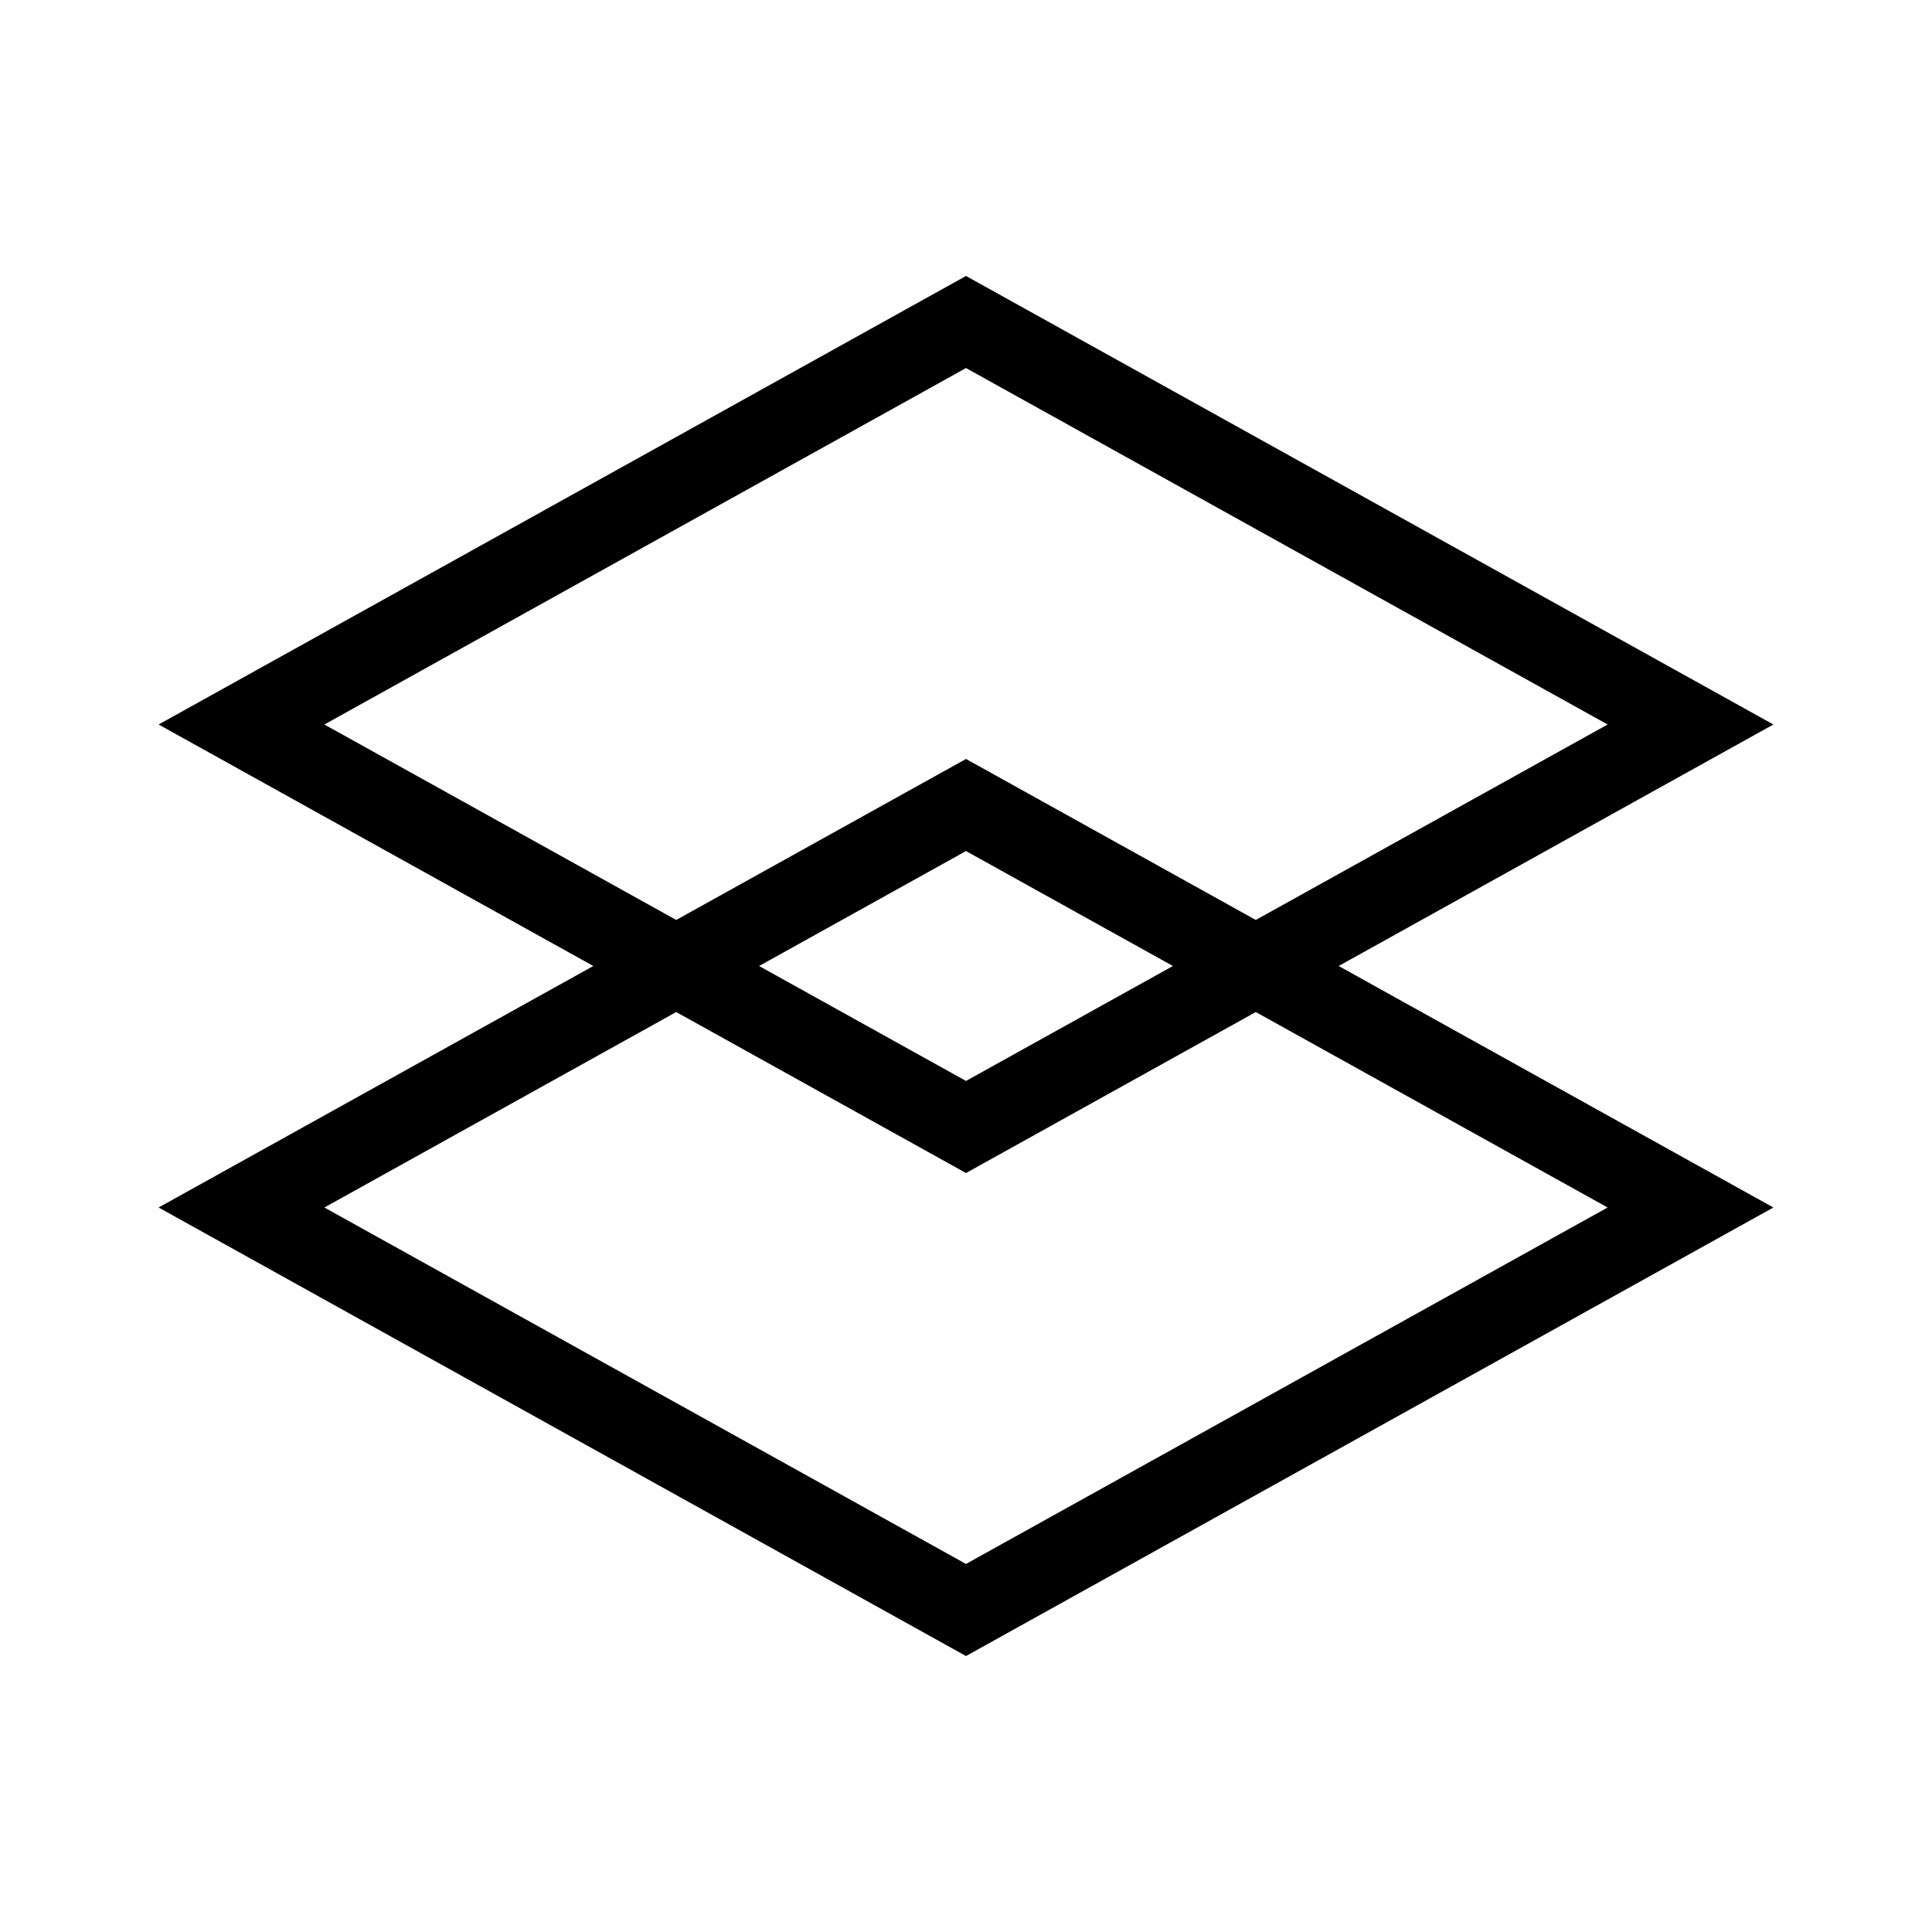 <svg xmlns="http://www.w3.org/2000/svg" viewBox="0 0 24 24"><polygon points="12 4 3 9 12 14 21 9 12 4" fill="none" stroke="#000" stroke-miterlimit="10"/><polygon points="12 10 3 15 12 20 21 15 12 10" fill="none" stroke="#000" stroke-miterlimit="10"/></svg>